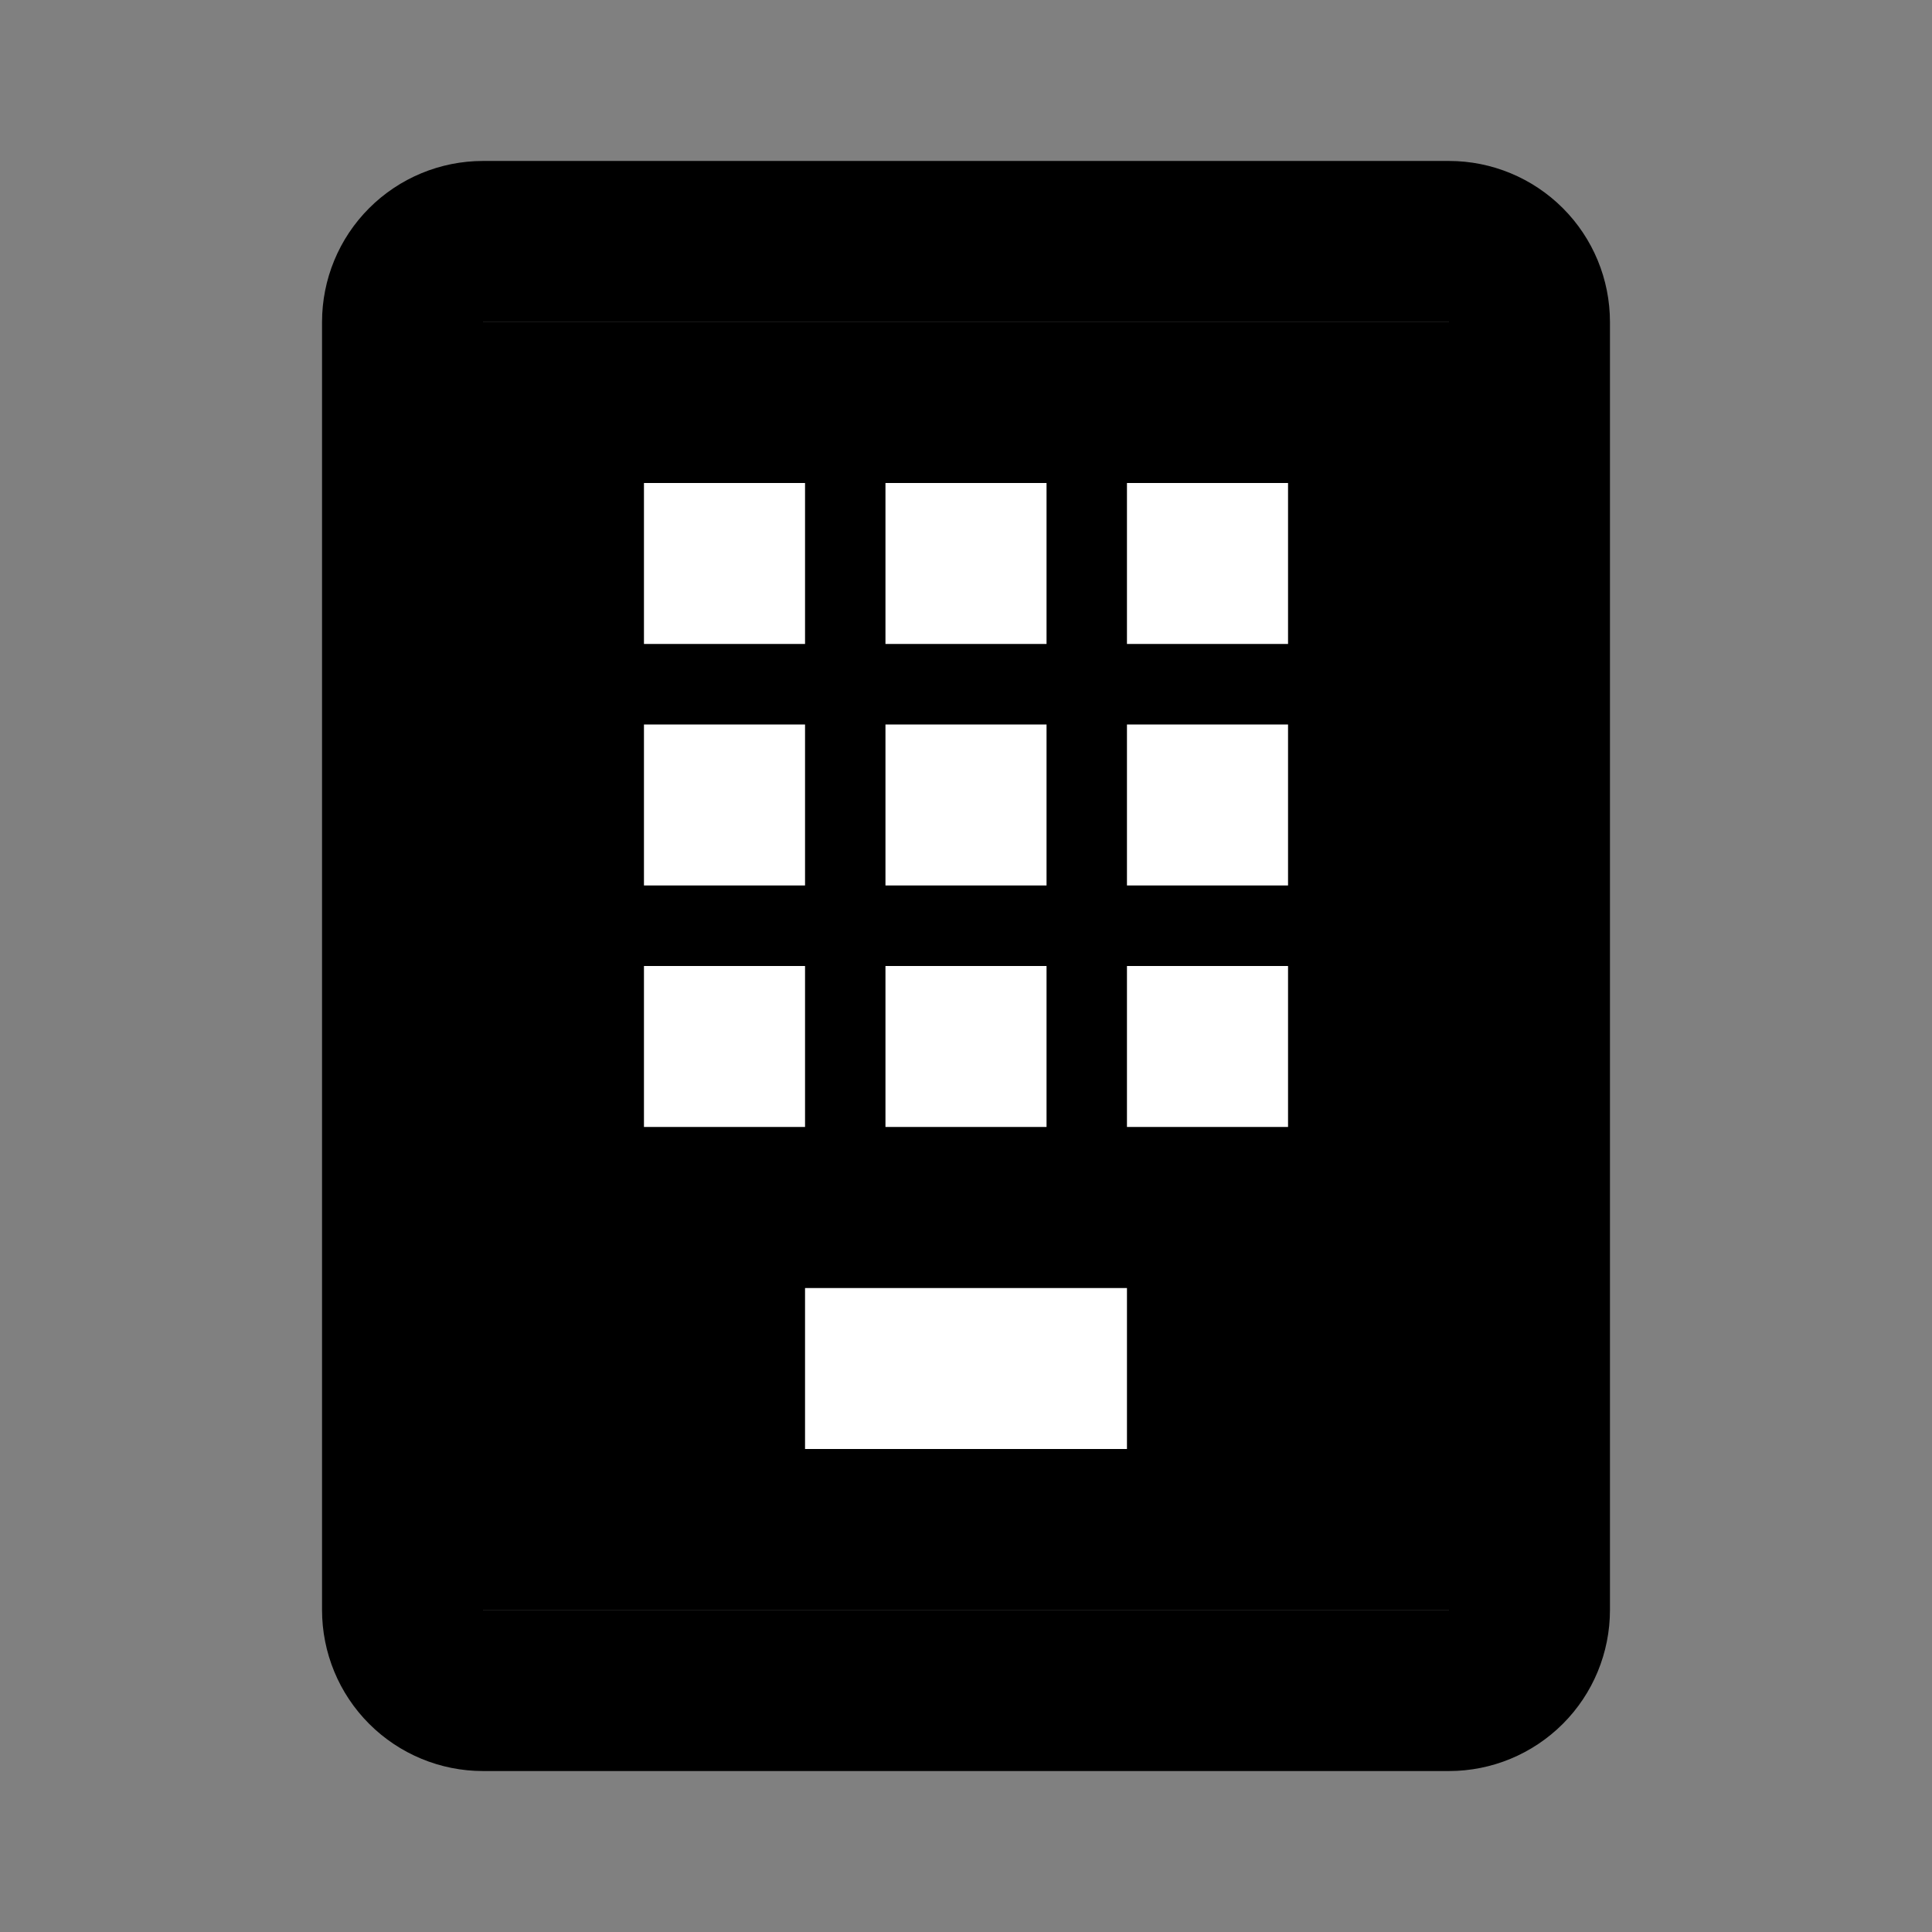 <svg width="16" height="16" viewBox="0 0 16 16" fill="none" xmlns="http://www.w3.org/2000/svg">
<rect x="0" y="0" width="16" height="16" fill="#808080" stroke="none"/>
<path d="M12 1.333H4C3.646 1.333 3.307 1.474 3.057 1.724C2.807 1.974 2.667 2.313 2.667 2.667V13.333C2.667 13.687 2.807 14.026 3.057 14.276C3.307 14.526 3.646 14.667 4 14.667H12C12.354 14.667 12.693 14.526 12.943 14.276C13.193 14.026 13.333 13.687 13.333 13.333V2.667C13.333 2.313 13.193 1.974 12.943 1.724C12.693 1.474 12.354 1.333 12 1.333ZM4 13.333V2.667H12V13.333H4Z" fill="currentColor"/>
<path d="M4 13.333V2.667H12V13.333H4Z" fill="currentColor"/>
<path d="M6.667 4H5.333V5.333H6.667V4Z" fill="white"/>
<path d="M8.667 4H7.333V5.333H8.667V4Z" fill="white"/>
<path d="M10.667 4H9.333V5.333H10.667V4Z" fill="white"/>
<path d="M6.667 6H5.333V7.333H6.667V6Z" fill="white"/>
<path d="M8.667 6H7.333V7.333H8.667V6Z" fill="white"/>
<path d="M10.667 6H9.333V7.333H10.667V6Z" fill="white"/>
<path d="M6.667 8H5.333V9.333H6.667V8Z" fill="white"/>
<path d="M8.667 8H7.333V9.333H8.667V8Z" fill="white"/>
<path d="M10.667 8H9.333V9.333H10.667V8Z" fill="white"/>
<path d="M9.333 10.667H6.667V12H9.333V10.667Z" fill="white"/>
</svg>
